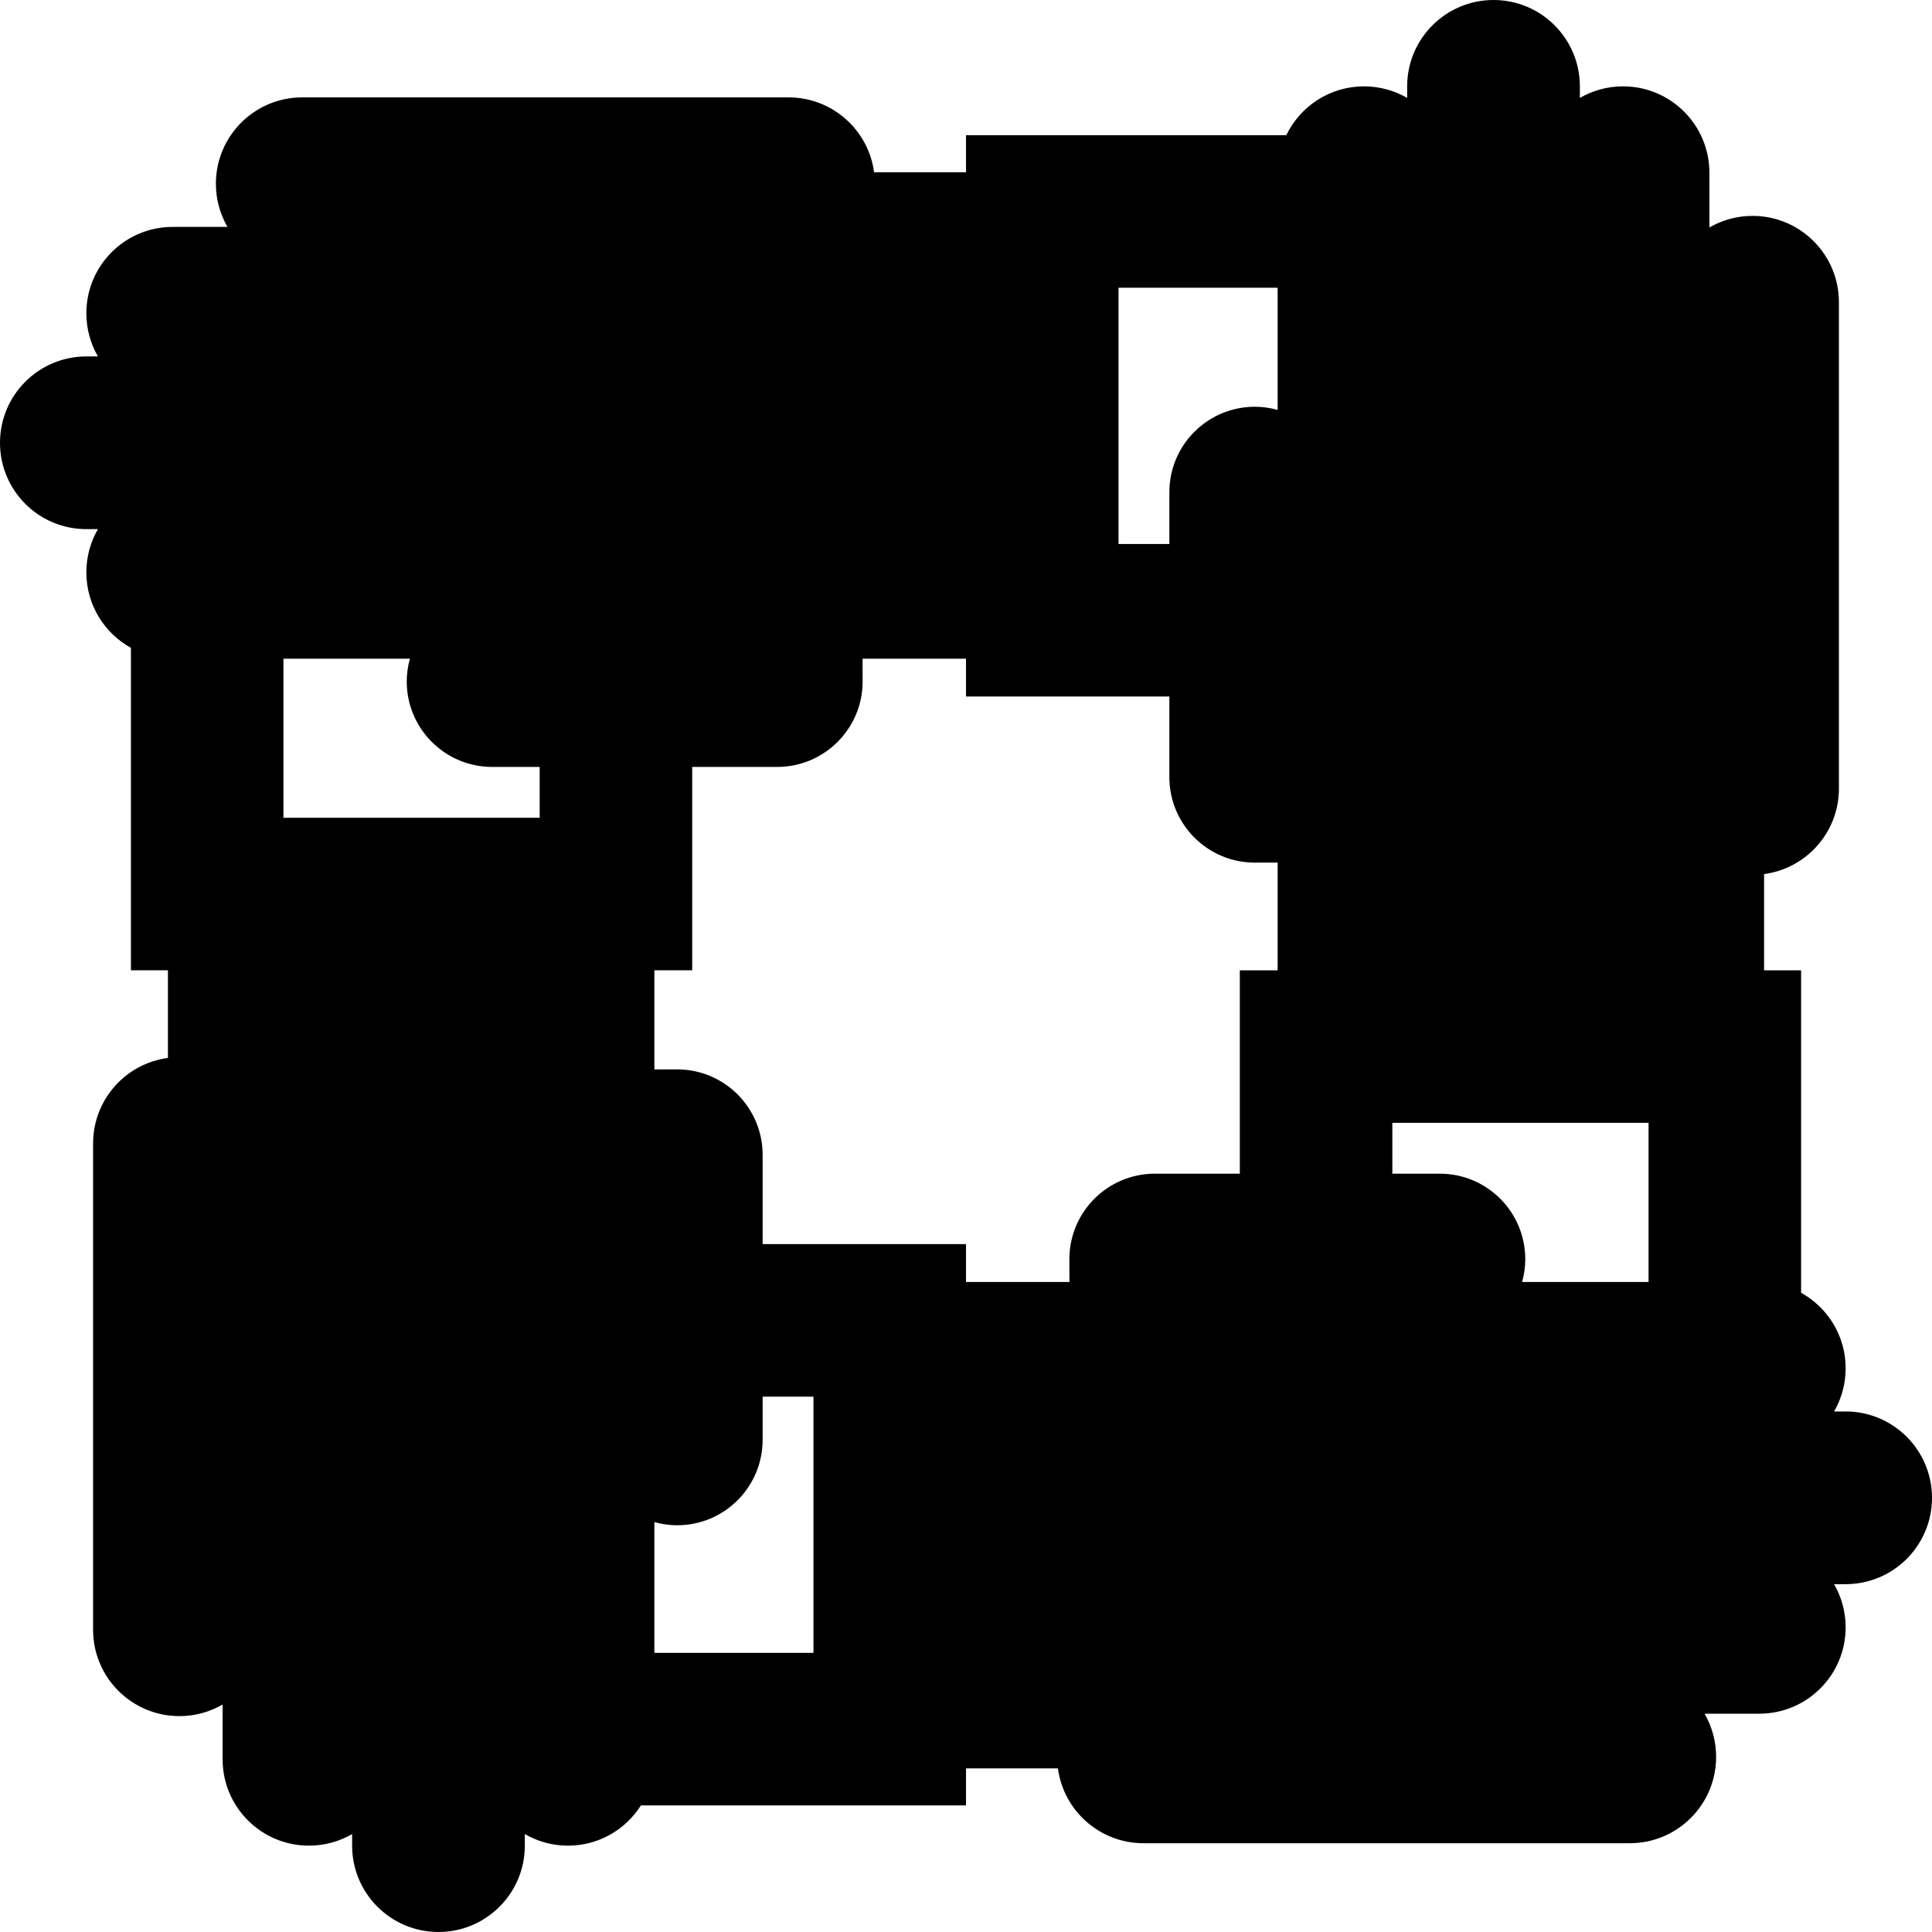 <?xml version="1.0" encoding="iso-8859-1"?>
<!-- Generator: Adobe Illustrator 19.0.0, SVG Export Plug-In . SVG Version: 6.00 Build 0)  -->
<svg version="1.1" id="Layer_1" xmlns="http://www.w3.org/2000/svg" xmlns:xlink="http://www.w3.org/1999/xlink" x="0px" y="0px"
	 viewBox="0 0 511.999 511.999" style="enable-background:new 0 0 511.999 511.999;" xml:space="preserve">
<g>
	<g>
		<path d="M489.119,374.056c-0.001,0-0.001,0-0.003,0l-3.068-0.001c1.947-3.367,3.068-7.272,3.068-11.443
			c0-8.618-4.771-16.117-11.81-20.019V257.14H467.5l-0.001-25.498c11.195-1.492,19.833-11.07,19.833-22.674V80.095
			c0-12.64-10.245-22.884-22.884-22.884c-4.169,0-8.073,1.121-11.439,3.068l-0.003-14.511c0-12.64-10.245-22.884-22.881-22.884
			c-4.171,0-8.076,1.121-11.442,3.068v-3.068c-0.005-12.638-10.249-22.882-22.886-22.884c-12.64,0.003-22.884,10.247-22.884,22.884
			v3.068c-3.366-1.947-7.273-3.068-11.442-3.068c-9.073,0-16.889,5.294-20.59,12.948H256v9.807h-24.359
			c-1.492-11.194-11.07-19.832-22.672-19.832L80.096,25.807c-12.64,0-22.884,10.245-22.884,22.884c0,4.17,1.121,8.075,3.068,11.44
			l-14.511,0.001c-12.64,0-22.884,10.245-22.884,22.882c0,4.17,1.121,8.075,3.068,11.442h-3.068
			C10.245,94.461,0.001,104.705,0,117.343c0.003,12.637,10.247,22.882,22.881,22.882c0.001,0,0.001,0,0.003,0l3.068,0.001
			c-1.947,3.366-3.068,7.272-3.068,11.442c0,8.619,4.77,16.117,11.81,20.019v85.451h9.807v23.219
			c-11.195,1.492-19.833,11.07-19.833,22.674v128.872c0,12.64,10.245,22.884,22.884,22.884c4.17,0,8.073-1.121,11.44-3.068
			l0.001,14.511c0,12.64,10.245,22.884,22.882,22.884c4.17,0,8.075-1.121,11.44-3.068v3.068
			c0.003,12.638,10.247,22.882,22.884,22.884c12.64-0.003,22.884-10.247,22.884-22.884v-3.068c3.367,1.947,7.273,3.068,11.443,3.068
			c8.141,0,15.271-4.264,19.328-10.668H256v-9.807h24.359c1.492,11.194,11.07,19.832,22.672,19.832l128.873,0.001
			c12.64,0,22.884-10.245,22.884-22.884c0-4.17-1.121-8.075-3.068-11.442l14.511-0.001c12.64,0,22.884-10.245,22.884-22.882
			c0-4.17-1.121-8.075-3.068-11.442h3.068c12.638-0.001,22.882-10.245,22.884-22.884
			C511.997,384.301,501.753,374.056,489.119,374.056z M143.018,216.718l-67.902,0.001v-42.167h33.513
			c-0.532,1.927-0.839,3.945-0.839,6.04c0,12.51,10.142,22.653,22.653,22.653h12.575V216.718z M173.413,438.027v-34.656
			c1.925,0.532,3.945,0.839,6.039,0.839c12.51,0,22.653-10.142,22.653-22.653v-11.434h13.472l0.001,67.903H173.413z
			 M338.587,257.141h-10.023v53.895h-22.515c-12.51,0-22.653,10.142-22.653,22.653c0,2.142,0.005,4.145,0.016,6.04h-27.414v-10.024
			h-53.893V306.05c0-12.51-10.142-22.653-22.653-22.653c-2.142,0-4.143,0.005-6.039,0.016v-26.274h10.023l0.001-53.893h22.513
			c12.51,0,22.653-10.142,22.653-22.653c0-2.144-0.005-4.145-0.016-6.04h27.415v10.026h53.892v21.373
			c0,12.51,10.142,22.653,22.653,22.653c2.142,0,4.143-0.005,6.039-0.016V257.141z M338.587,108.63
			c-1.927-0.532-3.945-0.839-6.039-0.839c-12.512,0-22.653,10.142-22.653,22.653v13.715h-13.472l-0.001-67.903h42.166V108.63z
			 M436.886,339.729h-33.514c0.534-1.927,0.839-3.946,0.839-6.04c0-12.51-10.142-22.653-22.653-22.653h-12.574v-13.474l67.902-0.001
			V339.729z"/>
	</g>
</g>
<g>
</g>
<g>
</g>
<g>
</g>
<g>
</g>
<g>
</g>
<g>
</g>
<g>
</g>
<g>
</g>
<g>
</g>
<g>
</g>
<g>
</g>
<g>
</g>
<g>
</g>
<g>
</g>
<g>
</g>
</svg>
